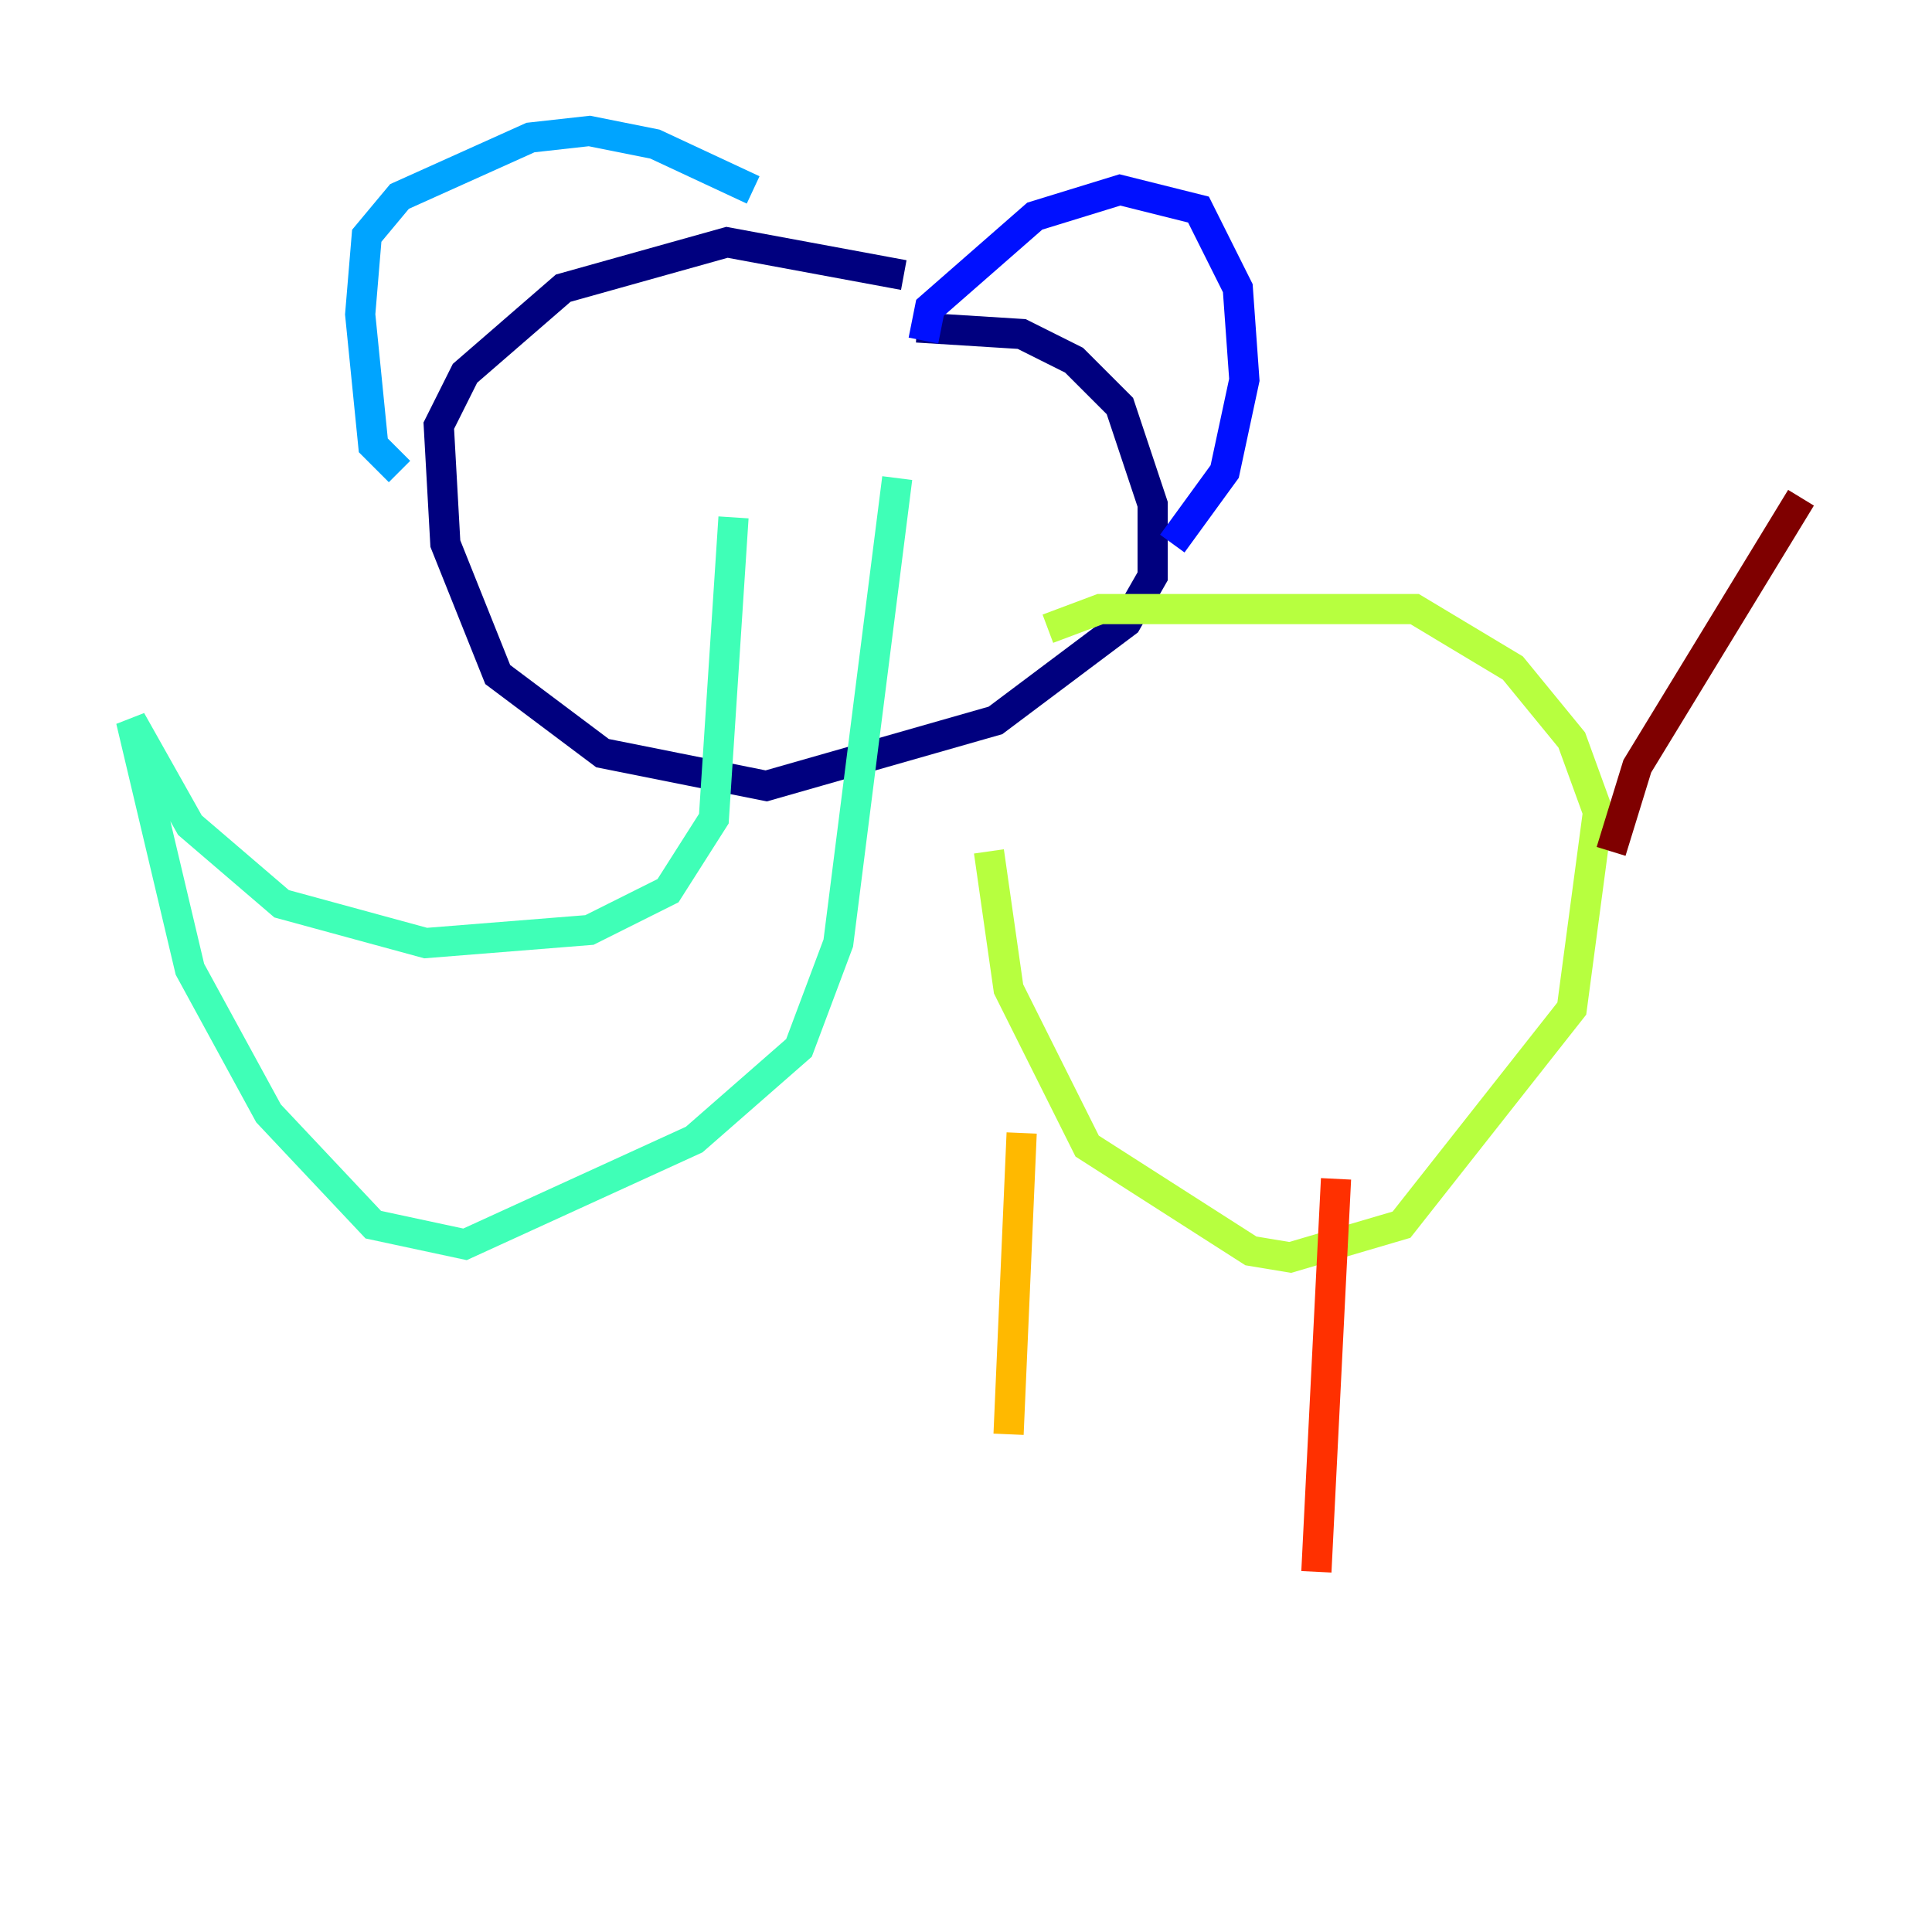 <?xml version="1.0" encoding="utf-8" ?>
<svg baseProfile="tiny" height="128" version="1.2" viewBox="0,0,128,128" width="128" xmlns="http://www.w3.org/2000/svg" xmlns:ev="http://www.w3.org/2001/xml-events" xmlns:xlink="http://www.w3.org/1999/xlink"><defs /><polyline fill="none" points="59.878,18.224 48.163,16.054 37.315,19.091 30.807,24.732 29.071,28.203 29.505,36.014 32.976,44.691 39.919,49.898 50.766,52.068 65.953,47.729 74.63,41.22 76.366,38.183 76.366,33.41 74.197,26.902 71.159,23.864 67.688,22.129 60.746,21.695" stroke="#00007f" stroke-width="2" /><polyline fill="none" points="61.18,22.563 61.614,20.393 68.556,14.319 74.197,12.583 79.403,13.885 82.007,19.091 82.441,25.166 81.139,31.241 77.668,36.014" stroke="#0010ff" stroke-width="2" /><polyline fill="none" points="49.898,12.583 43.39,9.546 39.051,8.678 35.146,9.112 26.468,13.017 24.298,15.62 23.864,20.827 24.732,29.505 26.468,31.241" stroke="#00a4ff" stroke-width="2" /><polyline fill="none" points="48.597,34.278 47.295,54.237 44.258,59.01 39.051,61.614 28.203,62.481 18.658,59.878 12.583,54.671 8.678,47.729 12.583,64.217 17.79,73.763 24.732,81.139 30.807,82.441 45.993,75.498 52.936,69.424 55.539,62.481 59.444,31.675" stroke="#3fffb7" stroke-width="2" /><polyline fill="none" points="69.424,41.654 72.895,40.352 93.722,40.352 100.231,44.258 104.136,49.031 105.871,53.803 104.136,66.82 92.854,81.139 85.478,83.308 82.875,82.875 72.027,75.932 66.82,65.519 65.519,56.407" stroke="#b7ff3f" stroke-width="2" /><polyline fill="none" points="67.688,75.064 66.82,95.024" stroke="#ffb900" stroke-width="2" /><polyline fill="none" points="88.515,78.102 87.214,104.136" stroke="#ff3000" stroke-width="2" /><polyline fill="none" points="106.739,56.407 108.475,50.766 119.322,32.976" stroke="#7f0000" stroke-width="2" /></svg>